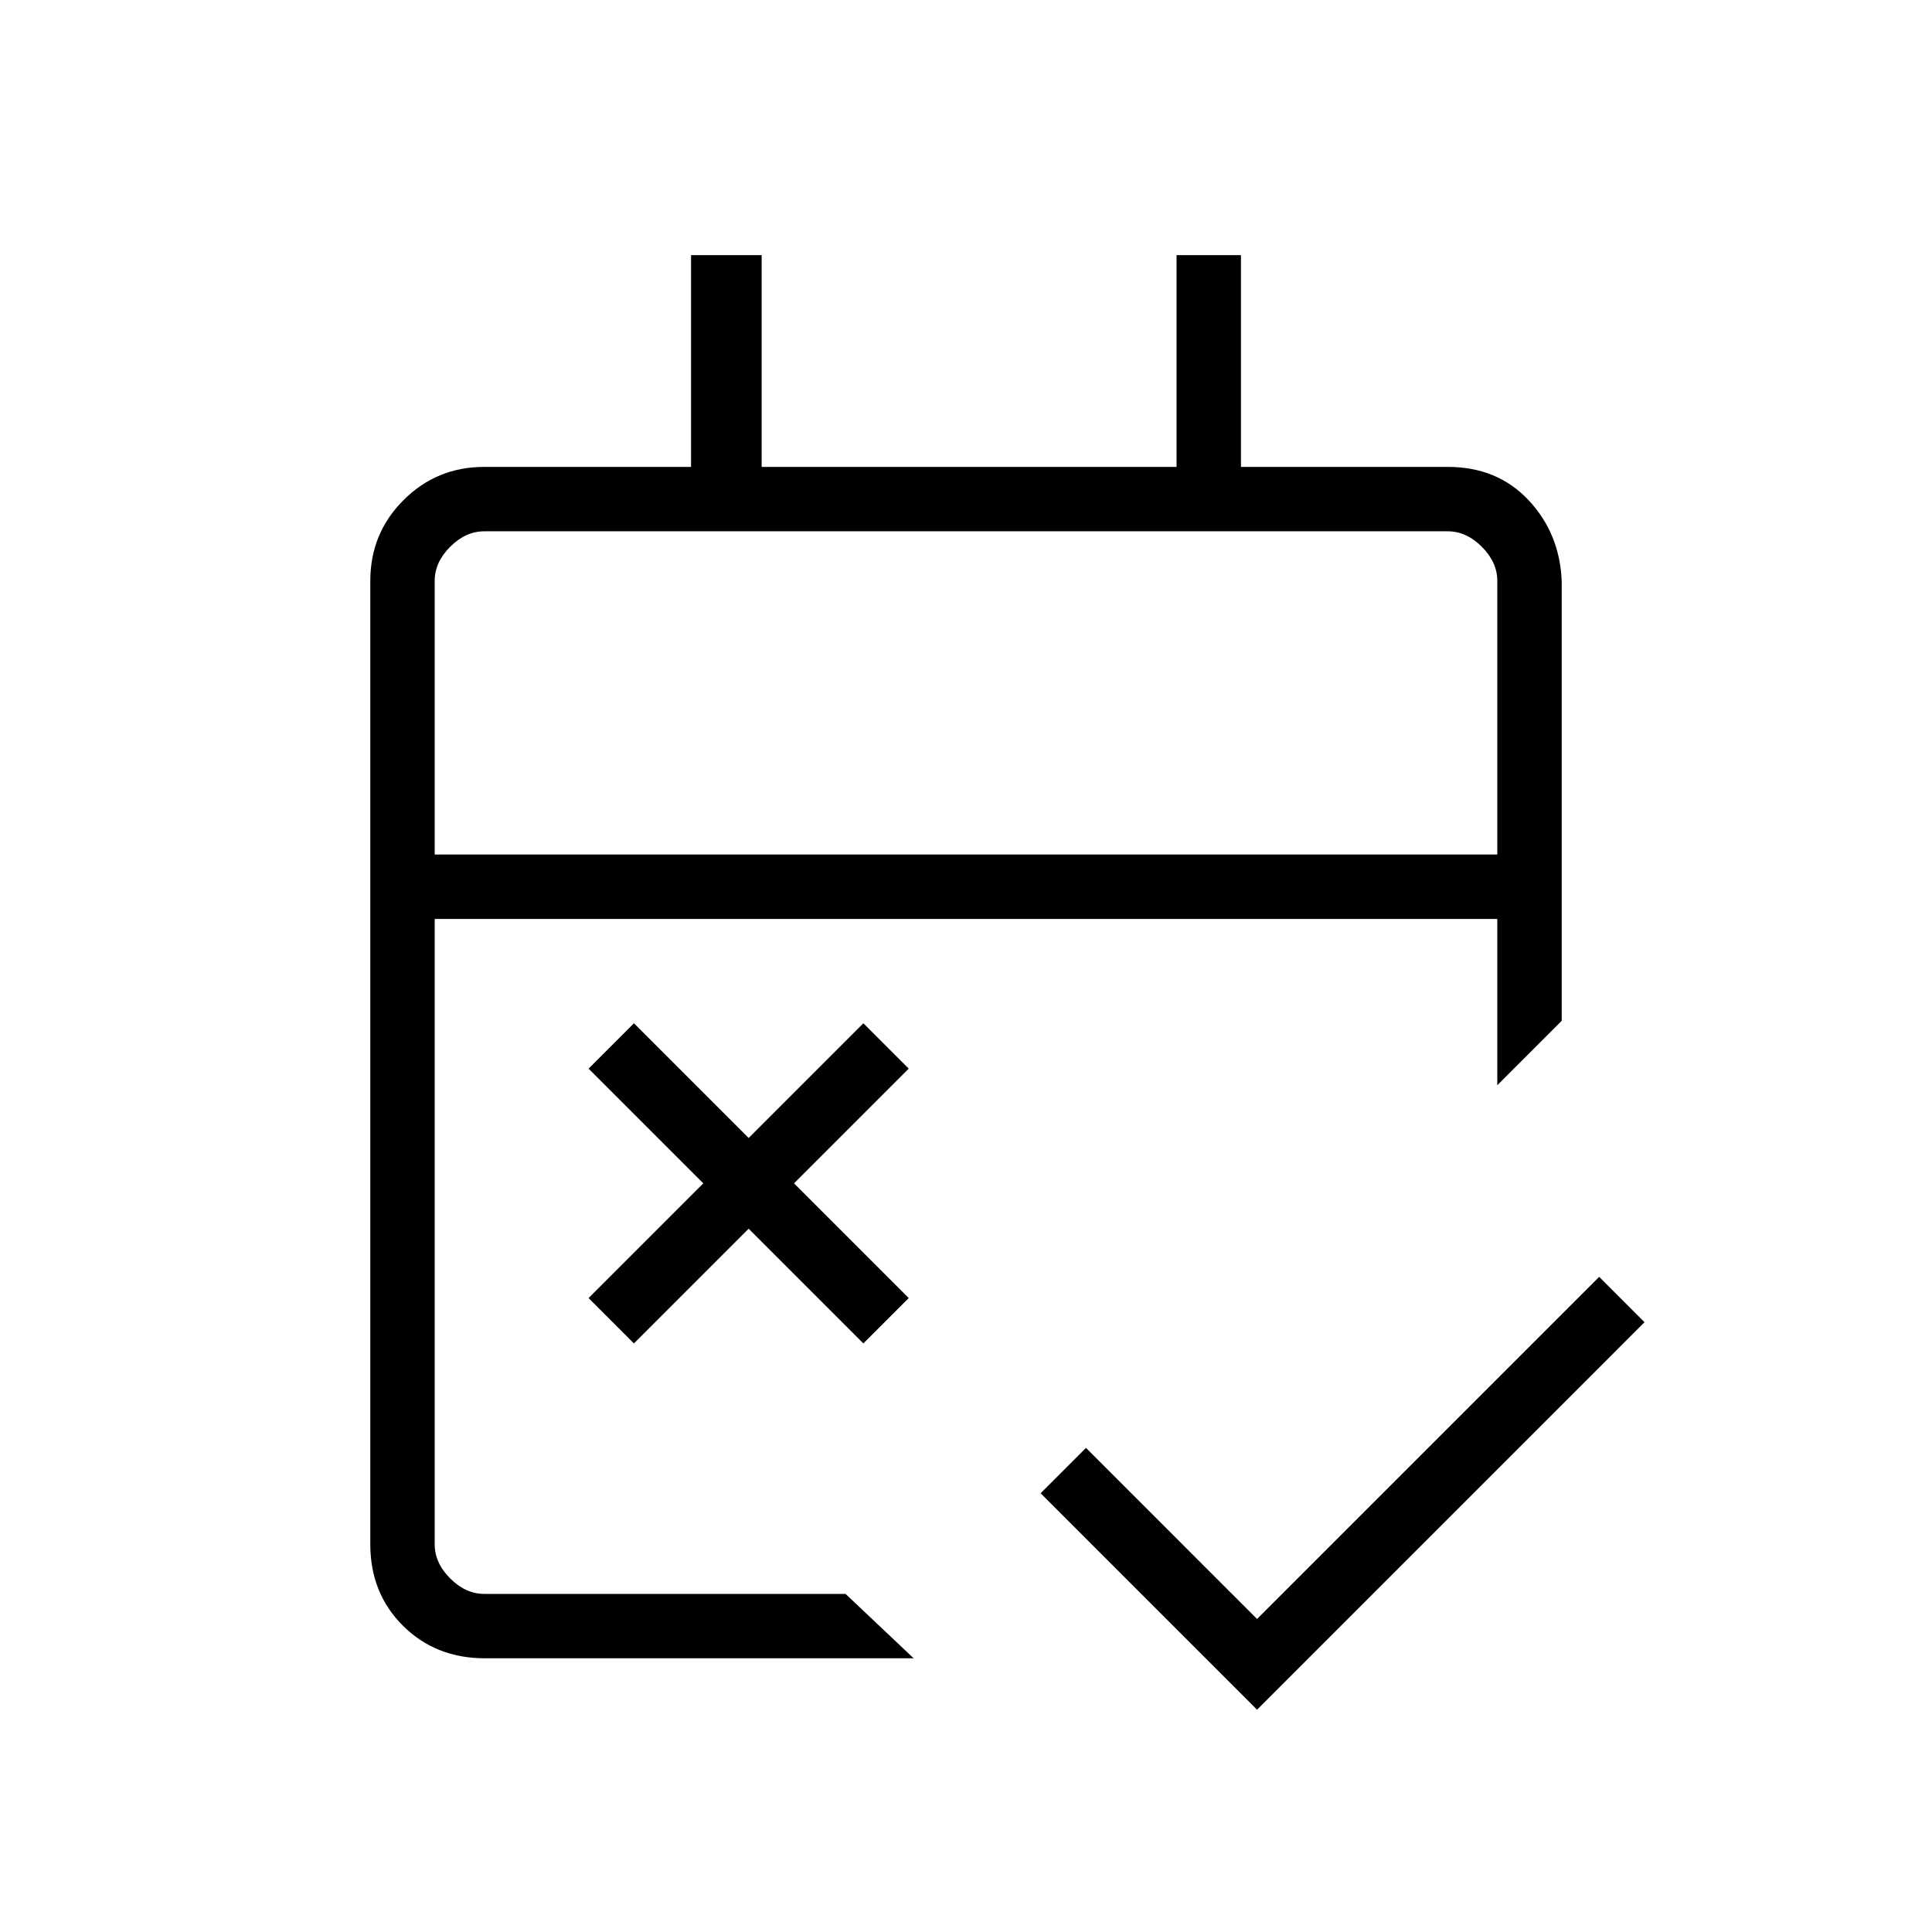 <svg xmlns="http://www.w3.org/2000/svg" height="20" viewBox="0 -960 960 960" width="20"><path d="M624.62-110.46 517.08-218l22.54-22.54 85 85 170-170L817.15-303 624.62-110.46ZM315-292.46 292.46-315l57-57-57-57L315-451.54l57 57 57-57L451.54-429l-57 57 57 57L429-292.46l-57-57-57 57ZM240.99-136q-24.47 0-40.73-16.15Q184-168.3 184-192.62v-478.76q0-23.62 16.5-40.12Q217-728 240.62-728h102.76v-105.23h35.08V-728h206.16v-105.23h32V-728h102.76q24.62 0 40.12 16.5Q775-695 776-671.38v218.61l-32 32v-82.61H216v310.76q0 9.24 7.69 16.93 7.69 7.69 16.93 7.69h179.52L454-136H240.99ZM216-535.39h528v-135.99q0-9.24-7.69-16.93-7.69-7.69-16.93-7.69H240.62q-9.24 0-16.93 7.69-7.69 7.69-7.69 16.93v135.99Zm0 0V-696v160.61Z"/></svg>